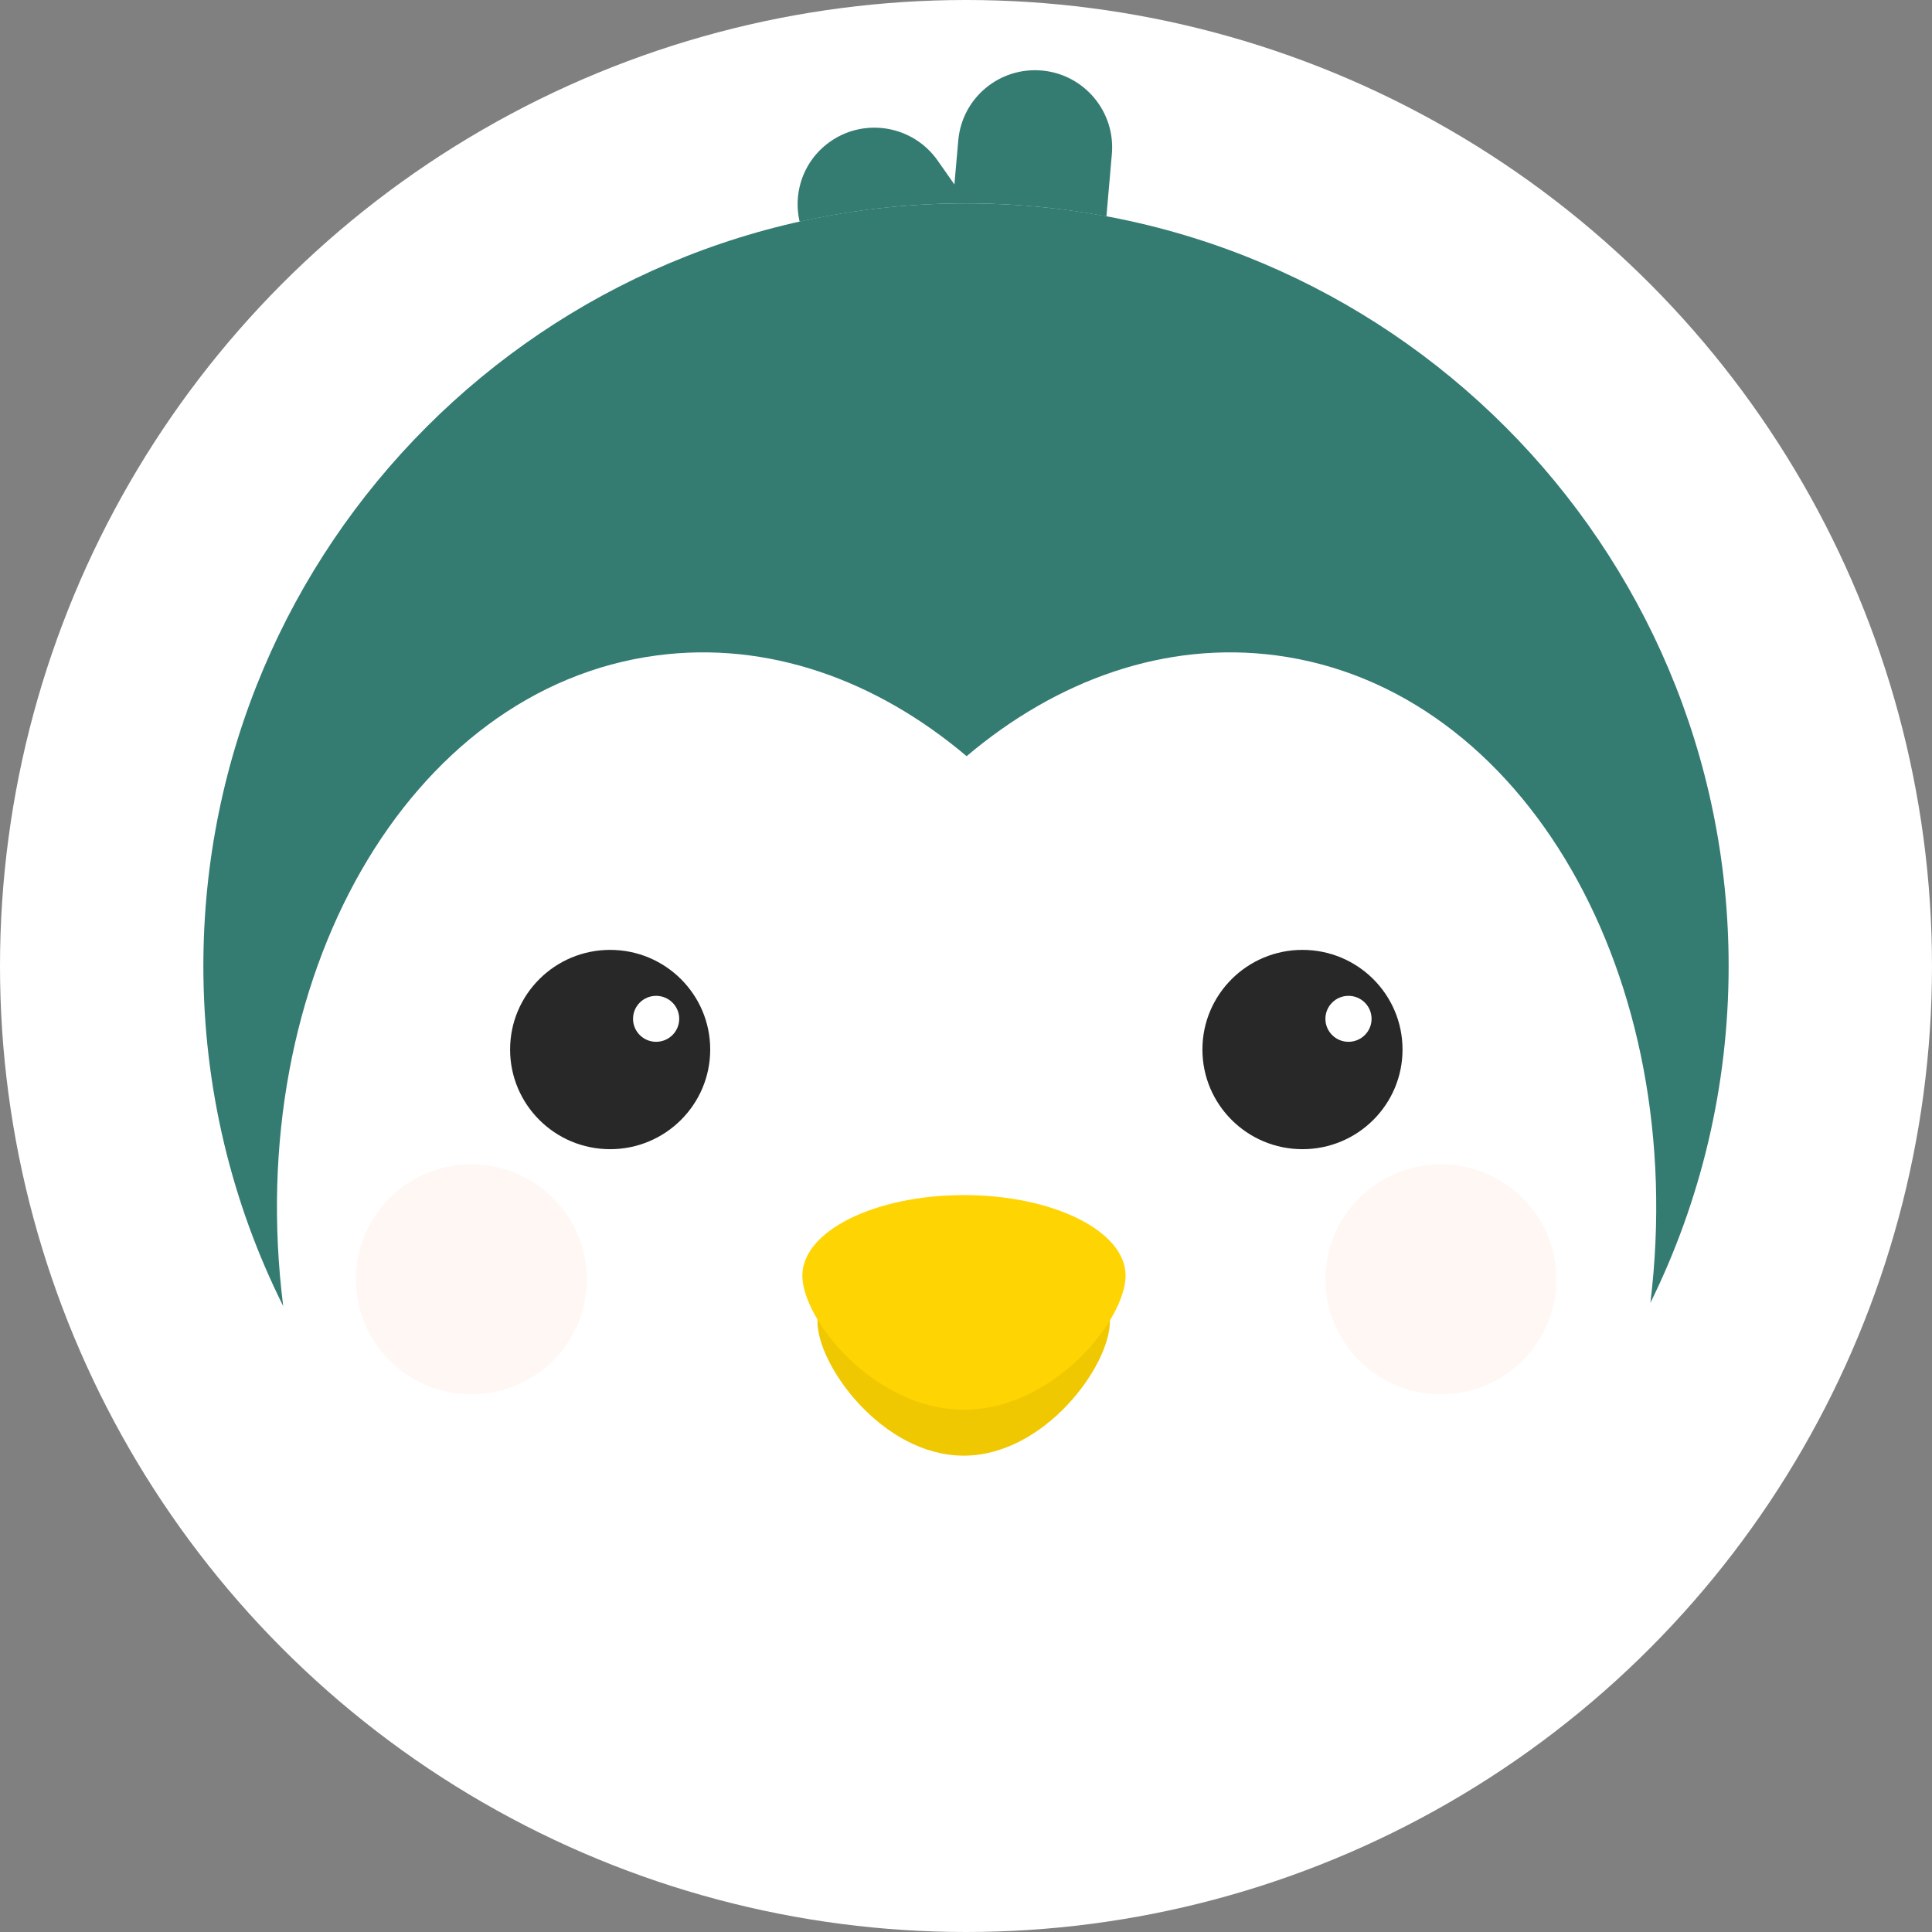 <svg width="38" height="38" viewBox="0 0 38 38" fill="none" xmlns="http://www.w3.org/2000/svg">
<rect x="0" y="0" width="38" height="38" fill="#808080" stroke="none"/>
<circle cx="19" cy="19" r="19" fill="white"/>
<path fill-rule="evenodd" clip-rule="evenodd" d="M20.49 1.387C21.324 1.46 21.941 2.195 21.869 3.028L21.582 6.315C21.52 7.028 20.973 7.582 20.294 7.681C20.206 7.79 20.102 7.888 19.982 7.972C19.298 8.449 18.354 8.281 17.873 7.599L15.963 4.883C15.483 4.2 15.648 3.26 16.332 2.783C17.016 2.306 17.96 2.473 18.441 3.156L18.772 3.628L18.848 2.763C18.92 1.93 19.655 1.314 20.49 1.387Z" fill="#347B72"/>
<circle cx="19" cy="19" r="15" fill="white"/>
<ellipse cx="9.271" cy="25.163" rx="2.271" ry="2.261" fill="#FFC6AD" fill-opacity="0.13"/>
<ellipse cx="28.341" cy="25.163" rx="2.271" ry="2.261" fill="#FFC6AD" fill-opacity="0.13"/>
<ellipse cx="1.968" cy="1.96" rx="1.968" ry="1.96" transform="matrix(-1 0 0 1 13.969 18.683)" fill="#282828"/>
<ellipse cx="0.454" cy="0.452" rx="0.454" ry="0.452" transform="matrix(-1 0 0 1 13.359 19.587)" fill="white"/>
<ellipse cx="1.968" cy="1.96" rx="1.968" ry="1.96" transform="matrix(-1 0 0 1 27.586 18.683)" fill="#282828"/>
<ellipse cx="0.454" cy="0.452" rx="0.454" ry="0.452" transform="matrix(-1 0 0 1 26.977 19.587)" fill="white"/>
<path d="M21.83 25.993C21.83 25.119 20.543 24.41 18.954 24.41C17.366 24.41 16.078 25.119 16.078 25.993C16.078 26.867 17.366 28.631 18.954 28.631C20.543 28.631 21.83 26.867 21.83 25.993Z" fill="#F0C802"/>
<path d="M22.139 25.089C22.139 24.215 20.716 23.506 18.96 23.506C17.204 23.506 15.781 24.215 15.781 25.089C15.781 25.963 17.204 27.727 18.96 27.727C20.716 27.727 22.139 25.963 22.139 25.089Z" fill="#FED402"/>
<path fill-rule="evenodd" clip-rule="evenodd" d="M19.012 14.873C20.791 13.368 22.925 12.603 25.103 12.891C29.976 13.535 33.241 19.213 32.461 25.626C33.446 23.628 34 21.379 34 19C34 10.716 27.284 4 19 4C10.716 4 4 10.716 4 19C4 21.404 4.565 23.675 5.57 25.689C4.761 19.251 8.031 13.537 12.921 12.891C15.098 12.603 17.232 13.368 19.012 14.873Z" fill="#347B72"/>
</svg>
